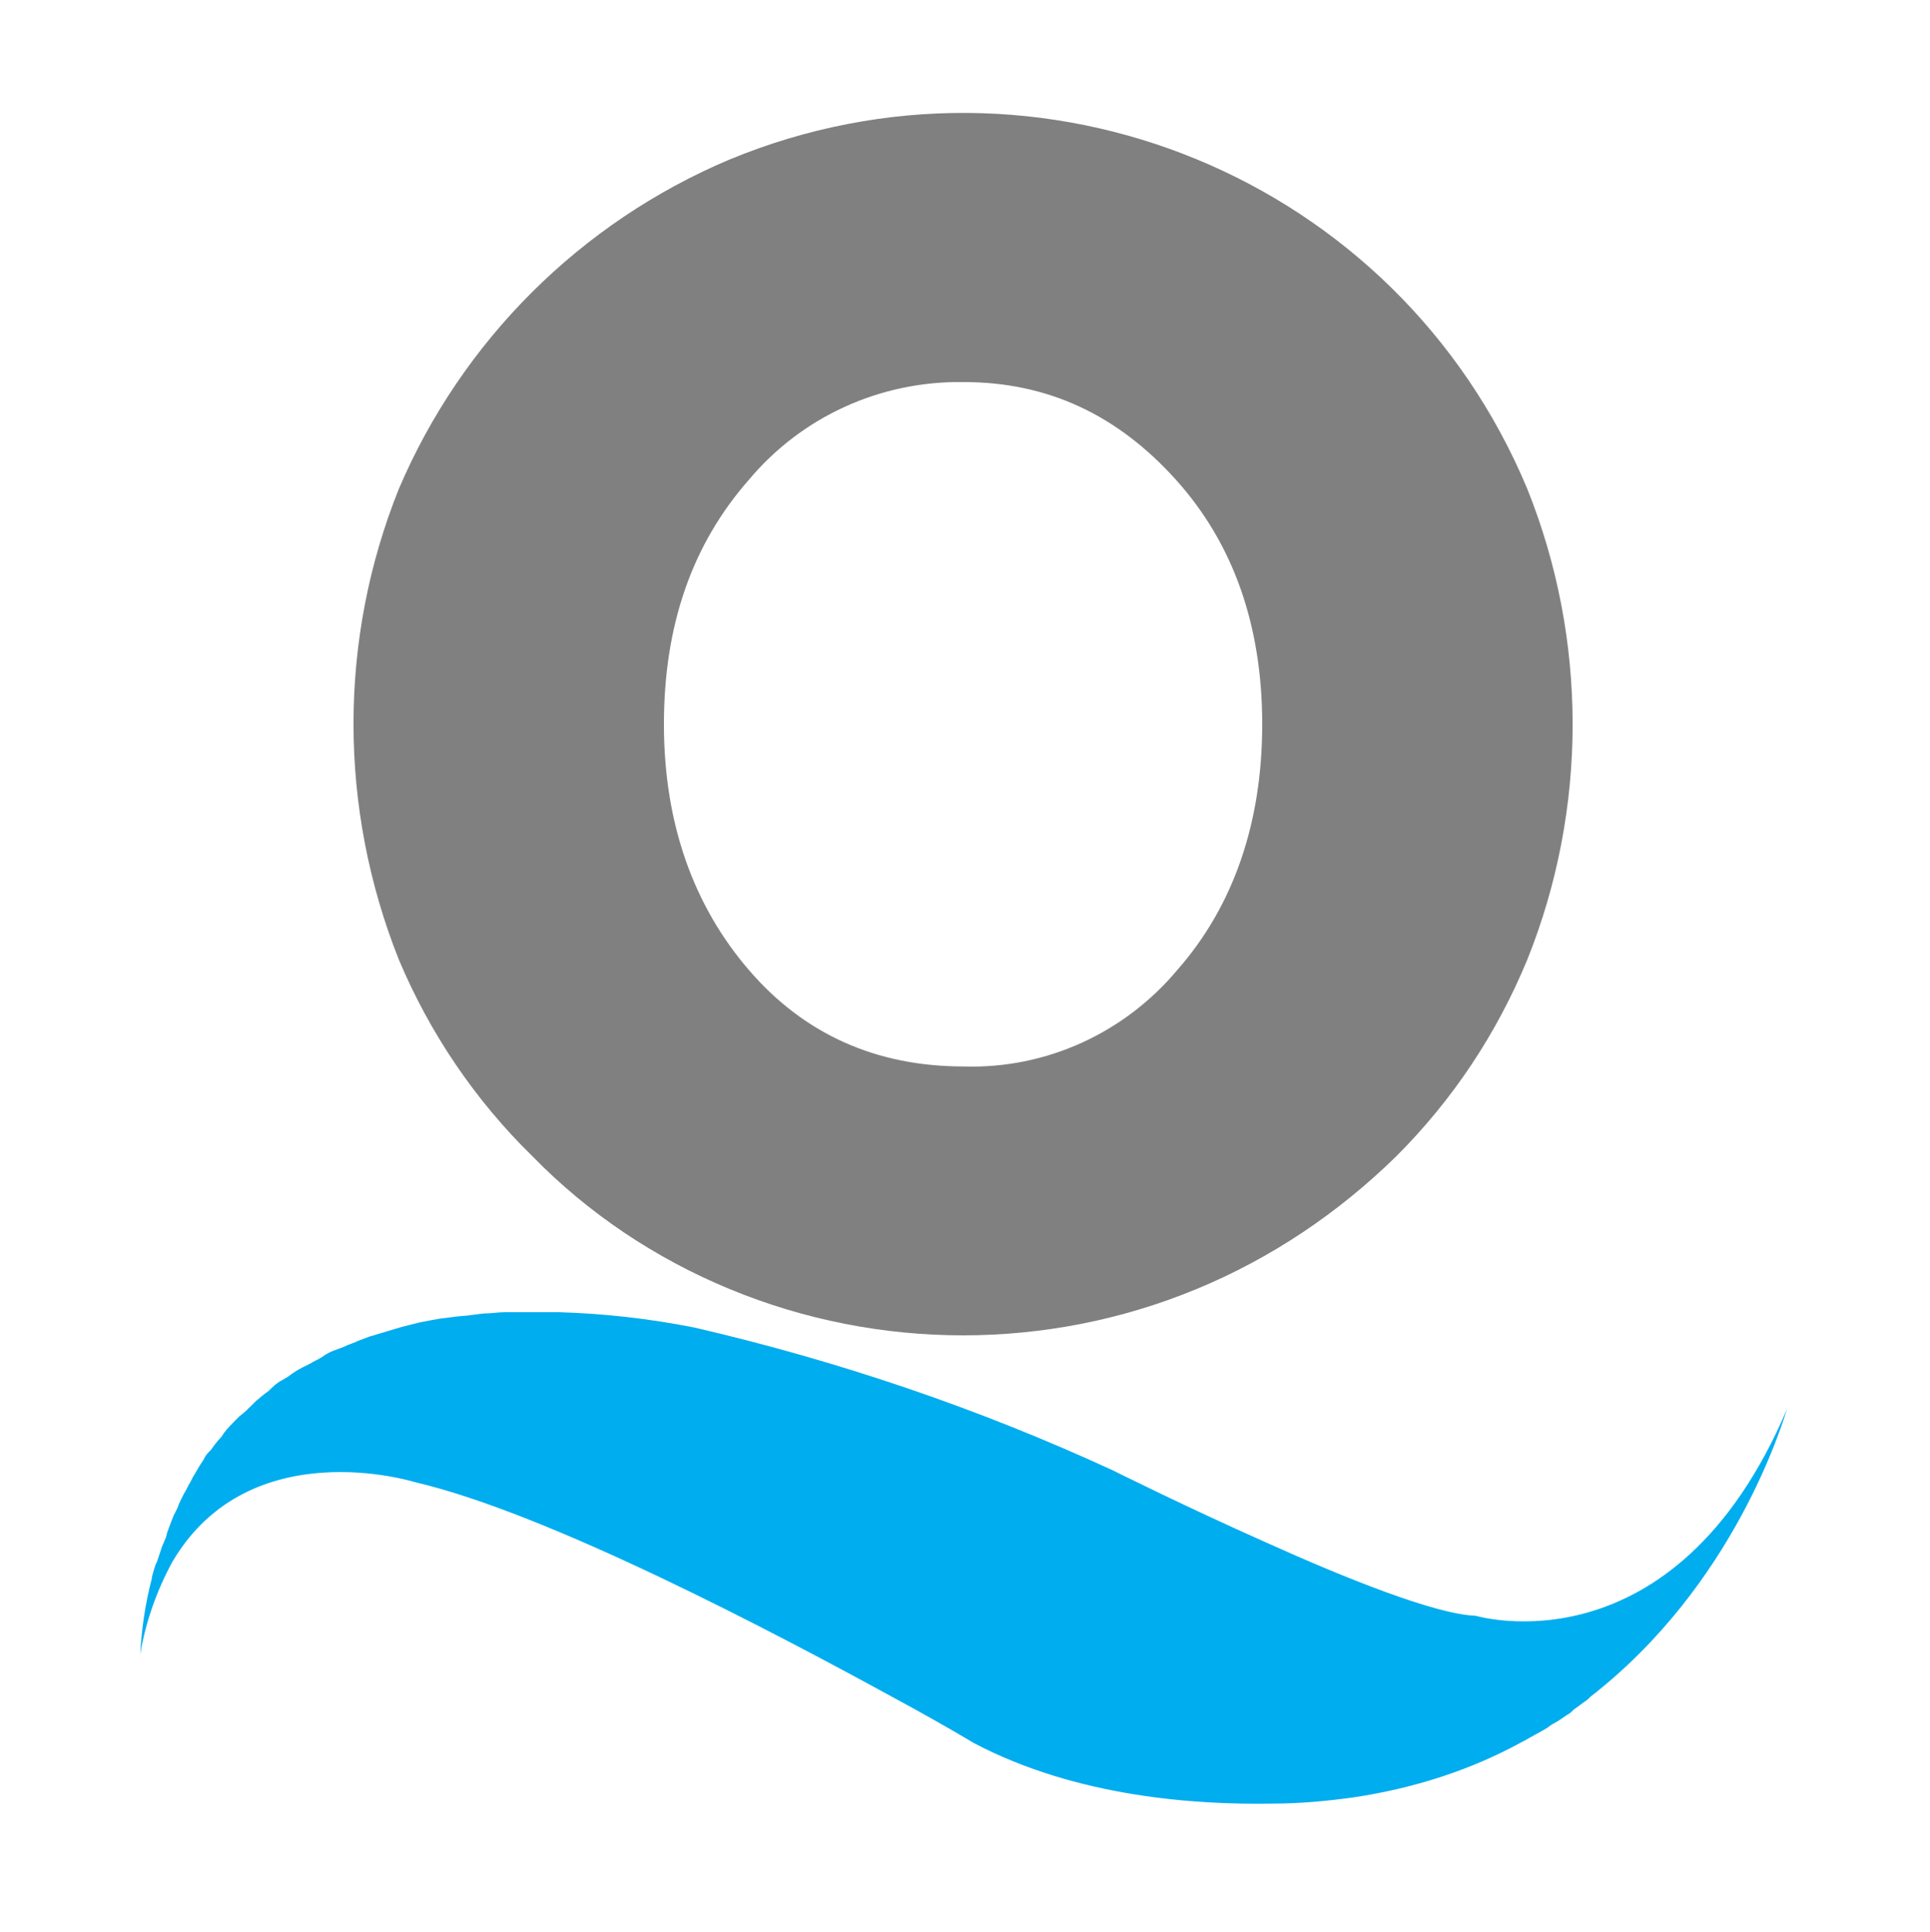 <svg id="logosandtypes_com" xmlns="http://www.w3.org/2000/svg" viewBox="0 0 150 150.2"><path d="M0 .2h150v150H0V.2z" fill="none"/><g><path d="M41.4 89.9c4.3 4.4 9.5 7.9 15.3 10.3 11.6 4.8 24.7 4.8 36.3 0 5.8-2.4 11-5.9 15.5-10.3 4.4-4.4 7.8-9.5 10.2-15.3 4.7-11.7 4.7-24.9 0-36.6-10.1-24.2-37.8-35.6-62-25.6C45.1 17.3 35.9 26.5 31 38c-4.7 11.7-4.7 24.8 0 36.6 2.4 5.7 5.9 10.9 10.4 15.3zm16.8-52.6c4.1-4.9 10.2-7.7 16.7-7.6 6.6 0 12 2.6 16.5 7.6s6.7 11.4 6.7 19-2.2 14.1-6.6 19.1c-4.1 4.9-10.2 7.7-16.6 7.5-6.8 0-12.4-2.5-16.7-7.5S51.6 64 51.6 56.3c0-7.7 2.2-14 6.6-19z" fill="gray"/><path d="M138.9 109.5c-8.8 20.7-24.2 16.1-24.2 16.1-3.1-.1-10.1-2.9-16.3-5.7-6.3-2.8-11.9-5.6-11.9-5.6-10.4-4.8-21.3-8.5-32.5-11.1-3.5-.7-7.1-1.1-10.6-1.2h-4.1c-.6 0-1.1.1-1.7.1l-.8.1c-.6.1-1.2.1-1.8.2l-.8.1c-.6.1-1.1.2-1.6.3l-.8.2c-.4.1-.8.2-1.1.3l-1 .3-1 .3-.8.3c-.4.2-.8.3-1.2.5l-.8.3c-.3.1-.6.3-.9.5-.3.2-.6.3-.9.5l-.6.3c-.4.2-.7.4-1.1.7l-.5.3c-.4.2-.7.5-1 .8l-.4.3-.6.5-.3.3c-.3.3-.6.6-1 .9l-.3.3c-.3.3-.6.6-.9 1l-.2.3c-.3.3-.6.7-.8 1l-.2.2c-.2.2-.3.4-.4.6l-.2.3c-.2.3-.4.7-.6 1l-.2.4c-.2.3-.3.6-.5.9l-.2.4c-.1.2-.2.4-.3.7l-.3.6-.2.5c-.1.3-.2.5-.3.8l-.1.4c-.1.2-.2.5-.3.7l-.1.3-.3.9-.1.2c-.1.3-.2.6-.3 1v.1c-.5 1.9-.8 3.9-.9 5.9.4-2.5 1.3-5 2.5-7.2 6-10.2 18.8-6.2 18.8-6.2 10.4 2.4 28.2 11.8 37.5 16.9 3.7 2 6 3.4 6 3.4 8 4.2 17.2 4.8 23.2 4.7 2.1 0 4.3-.2 6.4-.5 4.6-.7 9-2.1 13-4.3l.2-.1c.5-.3 1.1-.6 1.6-.9.2-.1.4-.3.6-.4.4-.2.8-.5 1.1-.7.2-.1.3-.2.5-.4.4-.3.7-.5 1.1-.8l.2-.2c11.2-8.7 14.9-21.2 15.3-22.4z" fill="#00adef"/></g></svg>